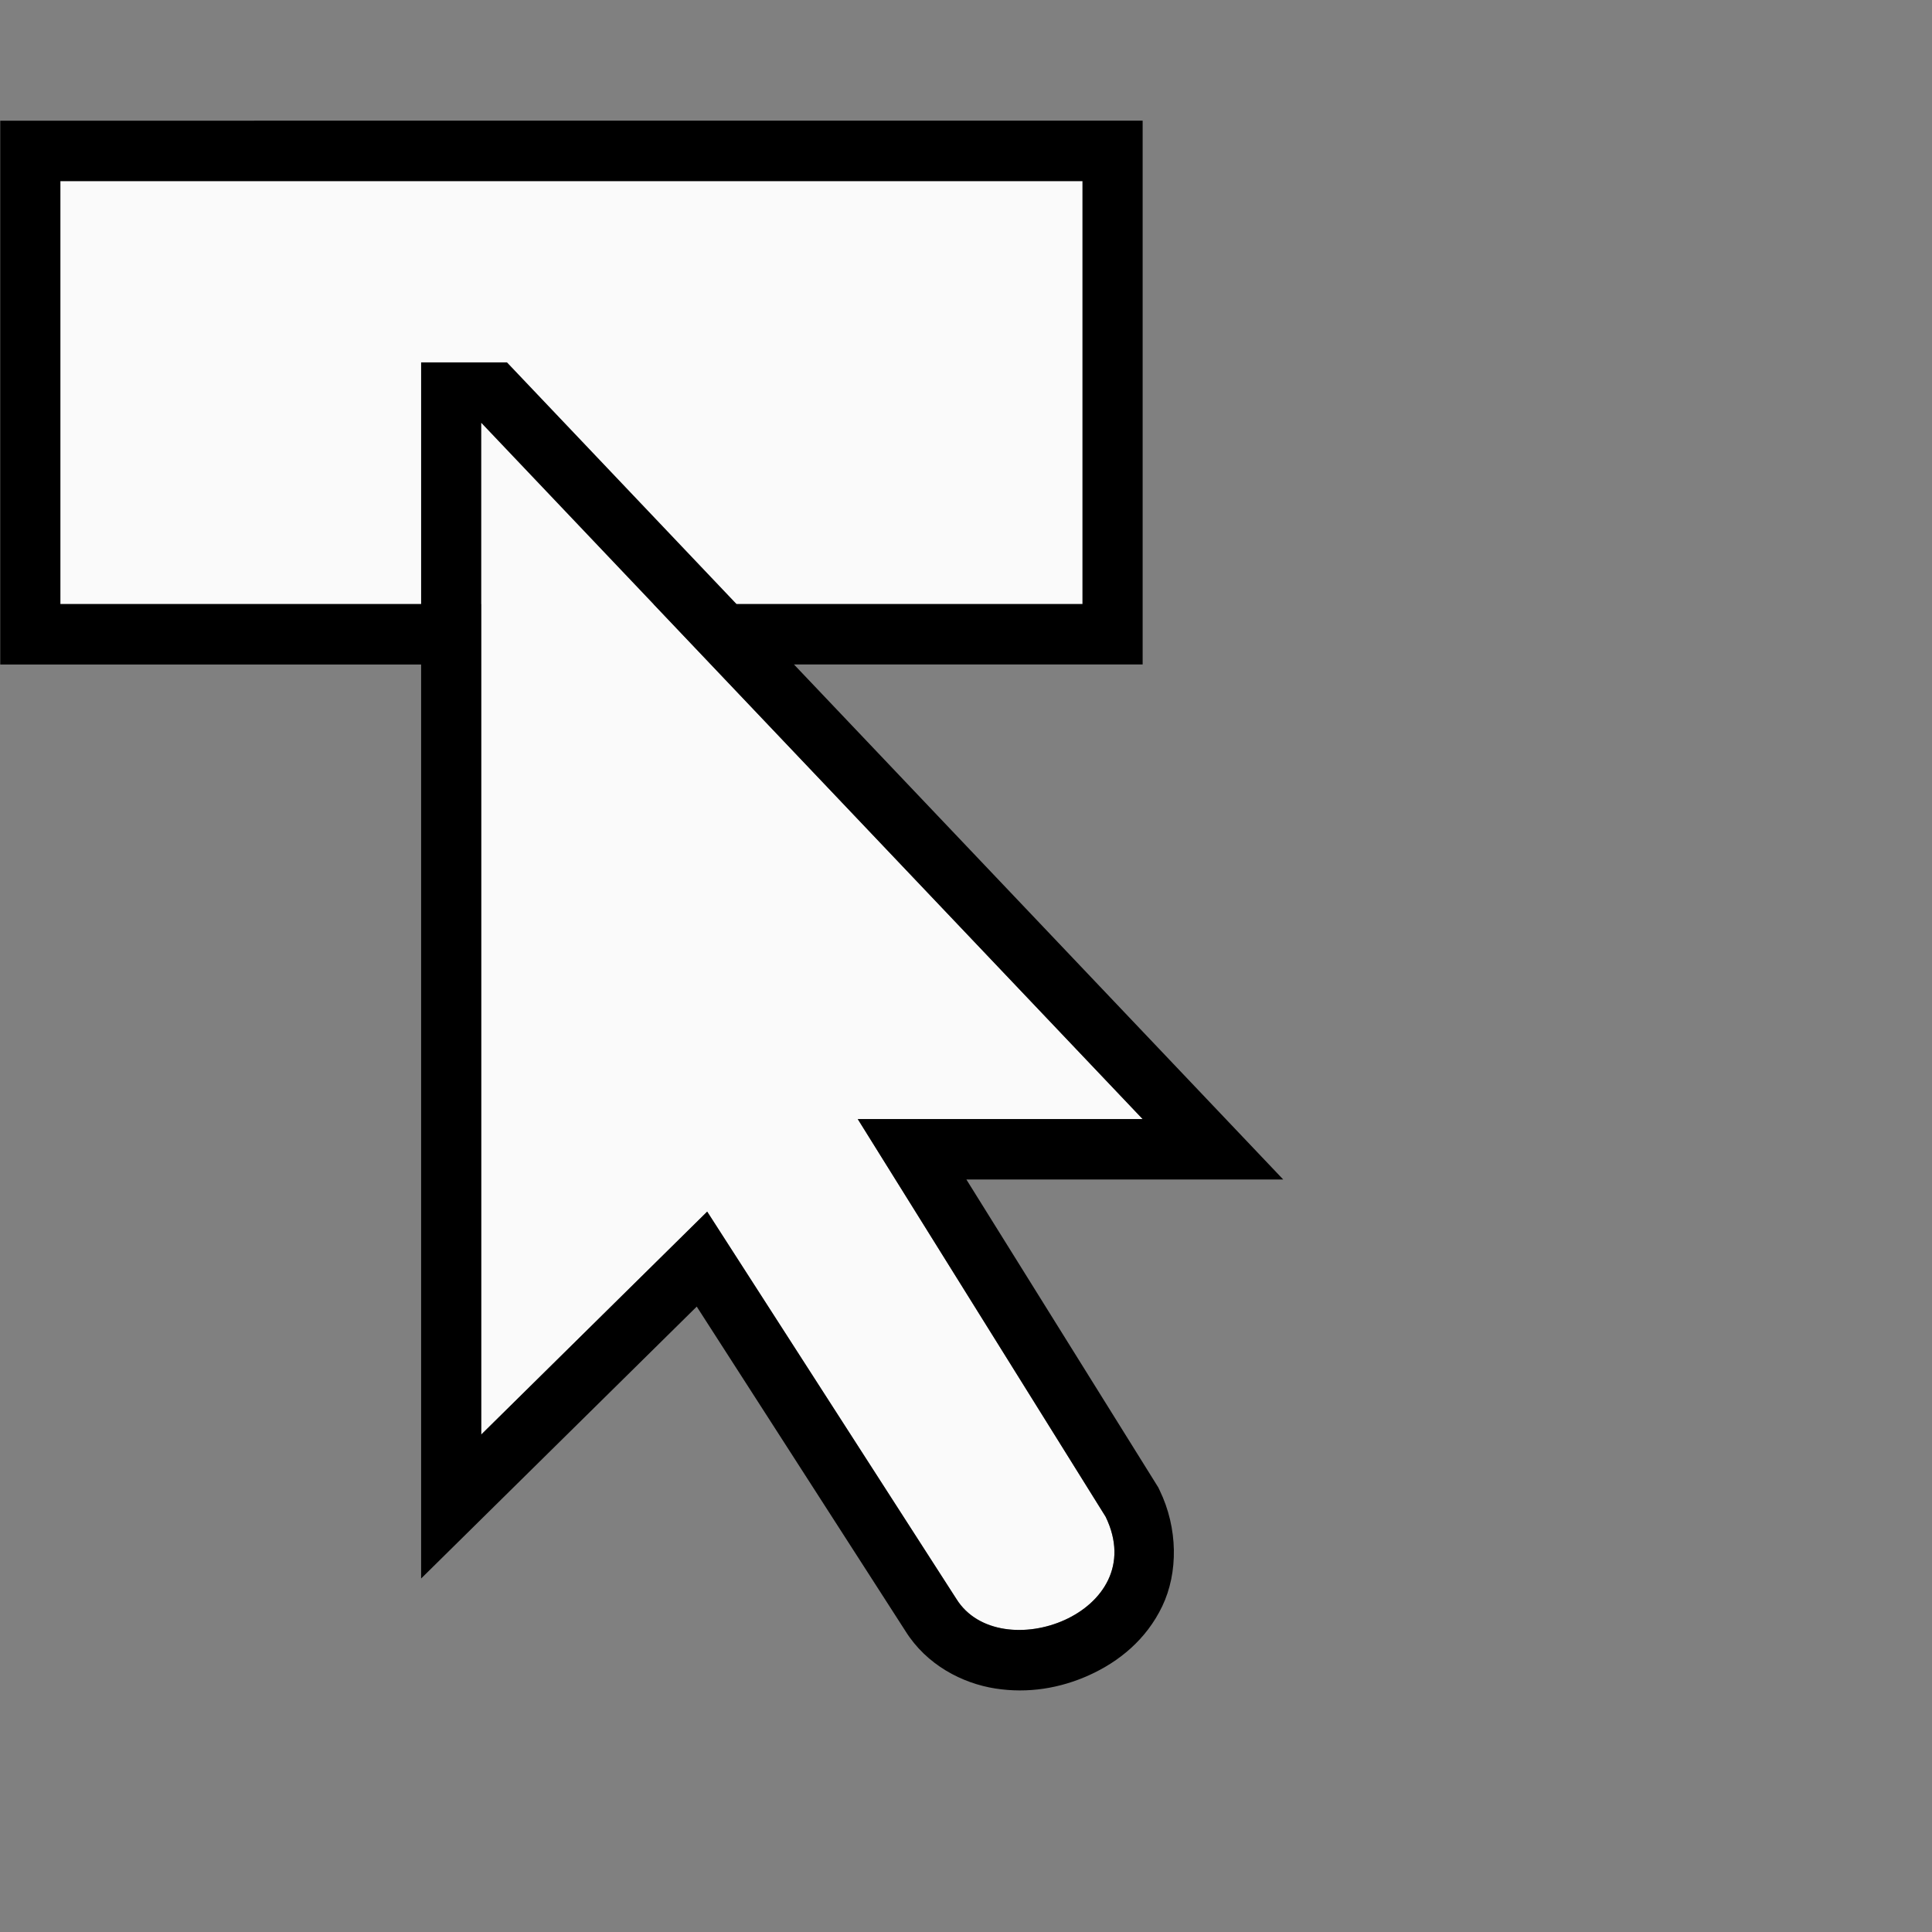 <svg height="32" viewBox="0 0 32 32" width="32" xmlns="http://www.w3.org/2000/svg"><rect x="0" y="0" width="32" height="32" fill="#808080" stroke="none"/><g transform="matrix(.125 0 0 .125 -5.371 -1.001)"><path d="m50.967 32.006v56.045h55.769v110.041l29.939-29.539 33.02 51.322c5.716 9.169 25.969 1.891 19.778-10.884l-32.849-52.698h37.75s0 0-64.826-68.242h56.859v-56.045z" fill="#fafafa"/><path d="m43 24v72.057h55.769v121.112l36.521-36.029 27.651 42.987c2.804 4.499 7.539 6.933 11.904 7.615 4.365.682 8.611-.027 12.48-1.783 3.869-1.755 7.518-4.665 9.648-9.117 2.13-4.452 2.085-10.348-.342-15.356l-.187-.391-25.426-40.798h41.983l-64.826-68.242h46.2v-72.057zm7.967 8.006h135.44v56.045h-45.842l-30.421-32.026h-11.375v8.006 24.019h-47.802zm55.769 32.026 87.638 92.261h-37.75l32.849 52.698c6.191 12.774-14.062 20.053-19.778 10.884l-33.02-51.322-29.939 29.539z"/></g></svg>